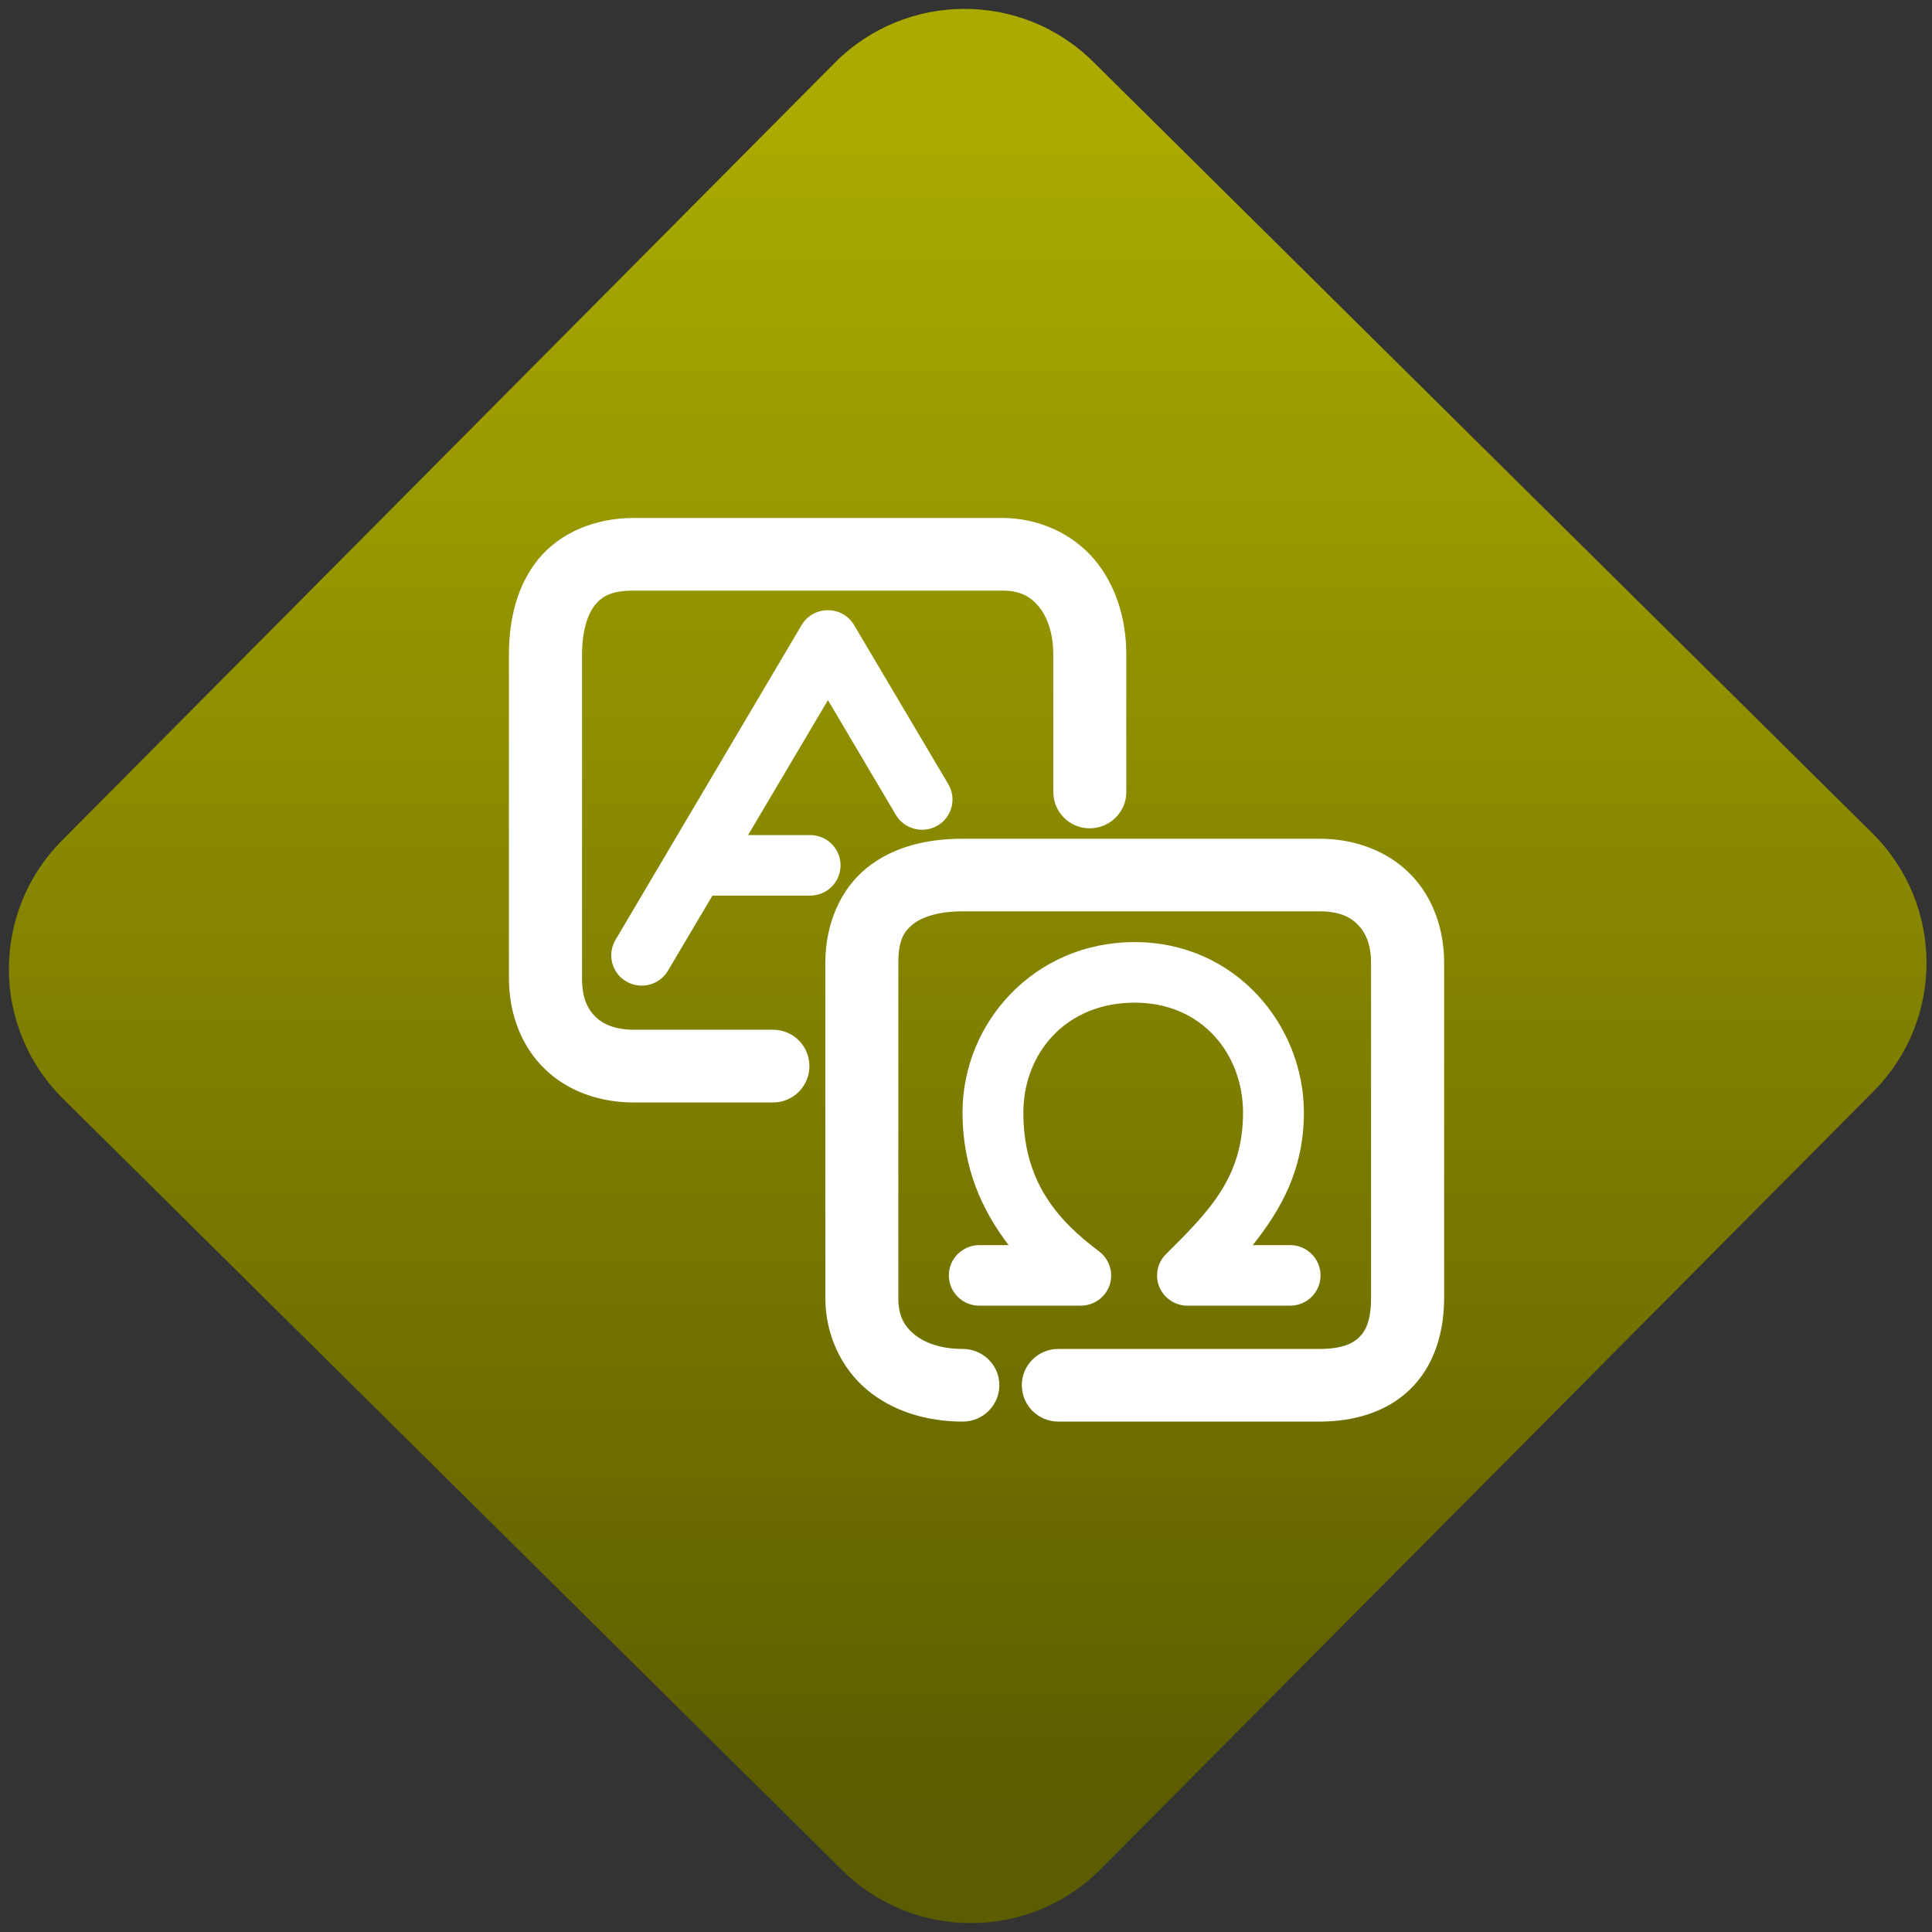 <svg width="64" height="64" viewBox="0 0 64 64" version="1.1"><rect x="0" y="0" width="64" height="64" fill="#333333" stroke="none"/><defs><linearGradient id="linear-pattern-0" gradientUnits="userSpaceOnUse" x1="0" y1="0" x2="0" y2="1" gradientTransform="matrix(60, 0, 0, 56, 0, 4)"><stop offset="0" stop-color="#aaaa00" stop-opacity="1"/><stop offset="1" stop-color="#5c5c00" stop-opacity="1"/></linearGradient></defs><path fill="url(#linear-pattern-0)" fill-opacity="1" d="M 36.219 2.051 L 62.027 27.605 C 64.402 29.957 64.418 33.785 62.059 36.156 L 36.461 61.918 C 34.105 64.289 30.27 64.305 27.895 61.949 L 2.086 36.395 C -0.289 34.043 -0.305 30.215 2.051 27.844 L 27.652 2.082 C 30.008 -0.289 33.844 -0.305 36.219 2.051 Z M 36.219 2.051 " /><g transform="matrix(1.008,0,0,1.003,16.221,16.077)"><path fill-rule="nonzero" fill="rgb(100%, 100%, 100%)" fill-opacity="1" d="M 4.734 1.078 C 3.453 1.078 2.305 1.57 1.594 2.445 C 0.891 3.32 0.633 4.438 0.633 5.598 L 0.633 16.285 C 0.633 17.469 1.055 18.547 1.82 19.285 C 2.582 20.023 3.637 20.383 4.734 20.383 L 9.312 20.383 C 9.973 20.383 10.508 19.844 10.508 19.18 C 10.508 18.516 9.973 17.98 9.312 17.98 L 4.734 17.98 C 4.141 17.98 3.742 17.809 3.484 17.559 C 3.223 17.305 3.035 16.941 3.035 16.285 L 3.035 5.598 C 3.035 4.797 3.223 4.25 3.461 3.953 C 3.699 3.664 3.992 3.477 4.734 3.477 L 16.84 3.477 C 17.418 3.477 17.75 3.656 18.031 3.988 C 18.312 4.32 18.523 4.859 18.523 5.598 L 18.523 10.129 C 18.523 10.793 19.059 11.328 19.719 11.328 C 20.383 11.328 20.922 10.789 20.922 10.129 L 20.922 5.598 C 20.922 4.406 20.578 3.285 19.863 2.438 C 19.148 1.594 18.039 1.078 16.84 1.078 Z M 11.121 4.125 C 10.766 4.121 10.43 4.309 10.25 4.617 L 4.133 15.016 C 4 15.246 3.961 15.52 4.027 15.773 C 4.094 16.031 4.258 16.254 4.492 16.387 C 4.965 16.664 5.578 16.508 5.859 16.031 L 7.32 13.551 C 7.336 13.551 7.359 13.551 7.383 13.551 L 10.531 13.551 C 11.086 13.551 11.531 13.102 11.531 12.551 C 11.531 12 11.086 11.551 10.531 11.551 L 8.492 11.551 L 11.117 7.094 L 13.348 10.883 C 13.625 11.359 14.242 11.516 14.719 11.238 C 15.195 10.957 15.352 10.344 15.07 9.867 L 11.977 4.617 C 11.797 4.312 11.473 4.125 11.121 4.125 Z M 15.547 11.672 C 14.387 11.672 13.273 11.926 12.398 12.633 C 11.523 13.34 11.031 14.492 11.031 15.77 L 11.031 26.84 C 11.031 28.039 11.547 29.148 12.391 29.863 C 13.234 30.578 14.355 30.922 15.547 30.922 C 16.211 30.922 16.75 30.383 16.75 29.719 C 16.75 29.059 16.211 28.523 15.547 28.523 C 14.812 28.523 14.273 28.312 13.941 28.031 C 13.609 27.75 13.43 27.414 13.43 26.84 L 13.43 15.77 C 13.43 15.031 13.613 14.734 13.906 14.5 C 14.203 14.258 14.746 14.07 15.547 14.07 L 27.273 14.07 C 27.926 14.07 28.289 14.258 28.539 14.52 C 28.793 14.781 28.965 15.176 28.965 15.77 L 28.965 26.84 C 28.965 27.586 28.789 27.934 28.57 28.141 C 28.359 28.352 27.984 28.523 27.273 28.523 L 18.688 28.523 C 18.023 28.523 17.488 29.059 17.488 29.719 C 17.488 30.383 18.023 30.922 18.688 30.922 L 27.273 30.922 C 28.398 30.922 29.473 30.613 30.242 29.863 C 31.016 29.113 31.367 28.023 31.367 26.84 L 31.367 15.77 C 31.367 14.672 31.008 13.617 30.27 12.855 C 29.531 12.09 28.453 11.672 27.273 11.672 Z M 21.195 15.086 C 17.898 15.086 15.539 17.742 15.539 20.719 C 15.539 22.547 16.191 23.961 17.055 25.094 L 16.09 25.094 C 15.539 25.094 15.09 25.543 15.09 26.094 C 15.09 26.648 15.539 27.094 16.09 27.094 L 19.422 27.094 C 19.855 27.094 20.234 26.82 20.375 26.414 C 20.508 26.004 20.367 25.555 20.023 25.297 C 18.641 24.258 17.539 22.977 17.539 20.719 C 17.539 18.754 18.938 17.086 21.195 17.086 C 23.438 17.086 24.758 18.812 24.758 20.719 C 24.758 22.887 23.602 24.012 22.227 25.391 C 21.941 25.672 21.855 26.105 22.008 26.477 C 22.164 26.852 22.531 27.094 22.934 27.094 L 26.305 27.094 C 26.859 27.094 27.305 26.648 27.305 26.094 C 27.305 25.543 26.859 25.094 26.305 25.094 L 25.078 25.094 C 25.977 23.953 26.758 22.629 26.758 20.719 C 26.758 17.824 24.508 15.086 21.195 15.086 Z M 21.195 15.086 "/></g></svg>
